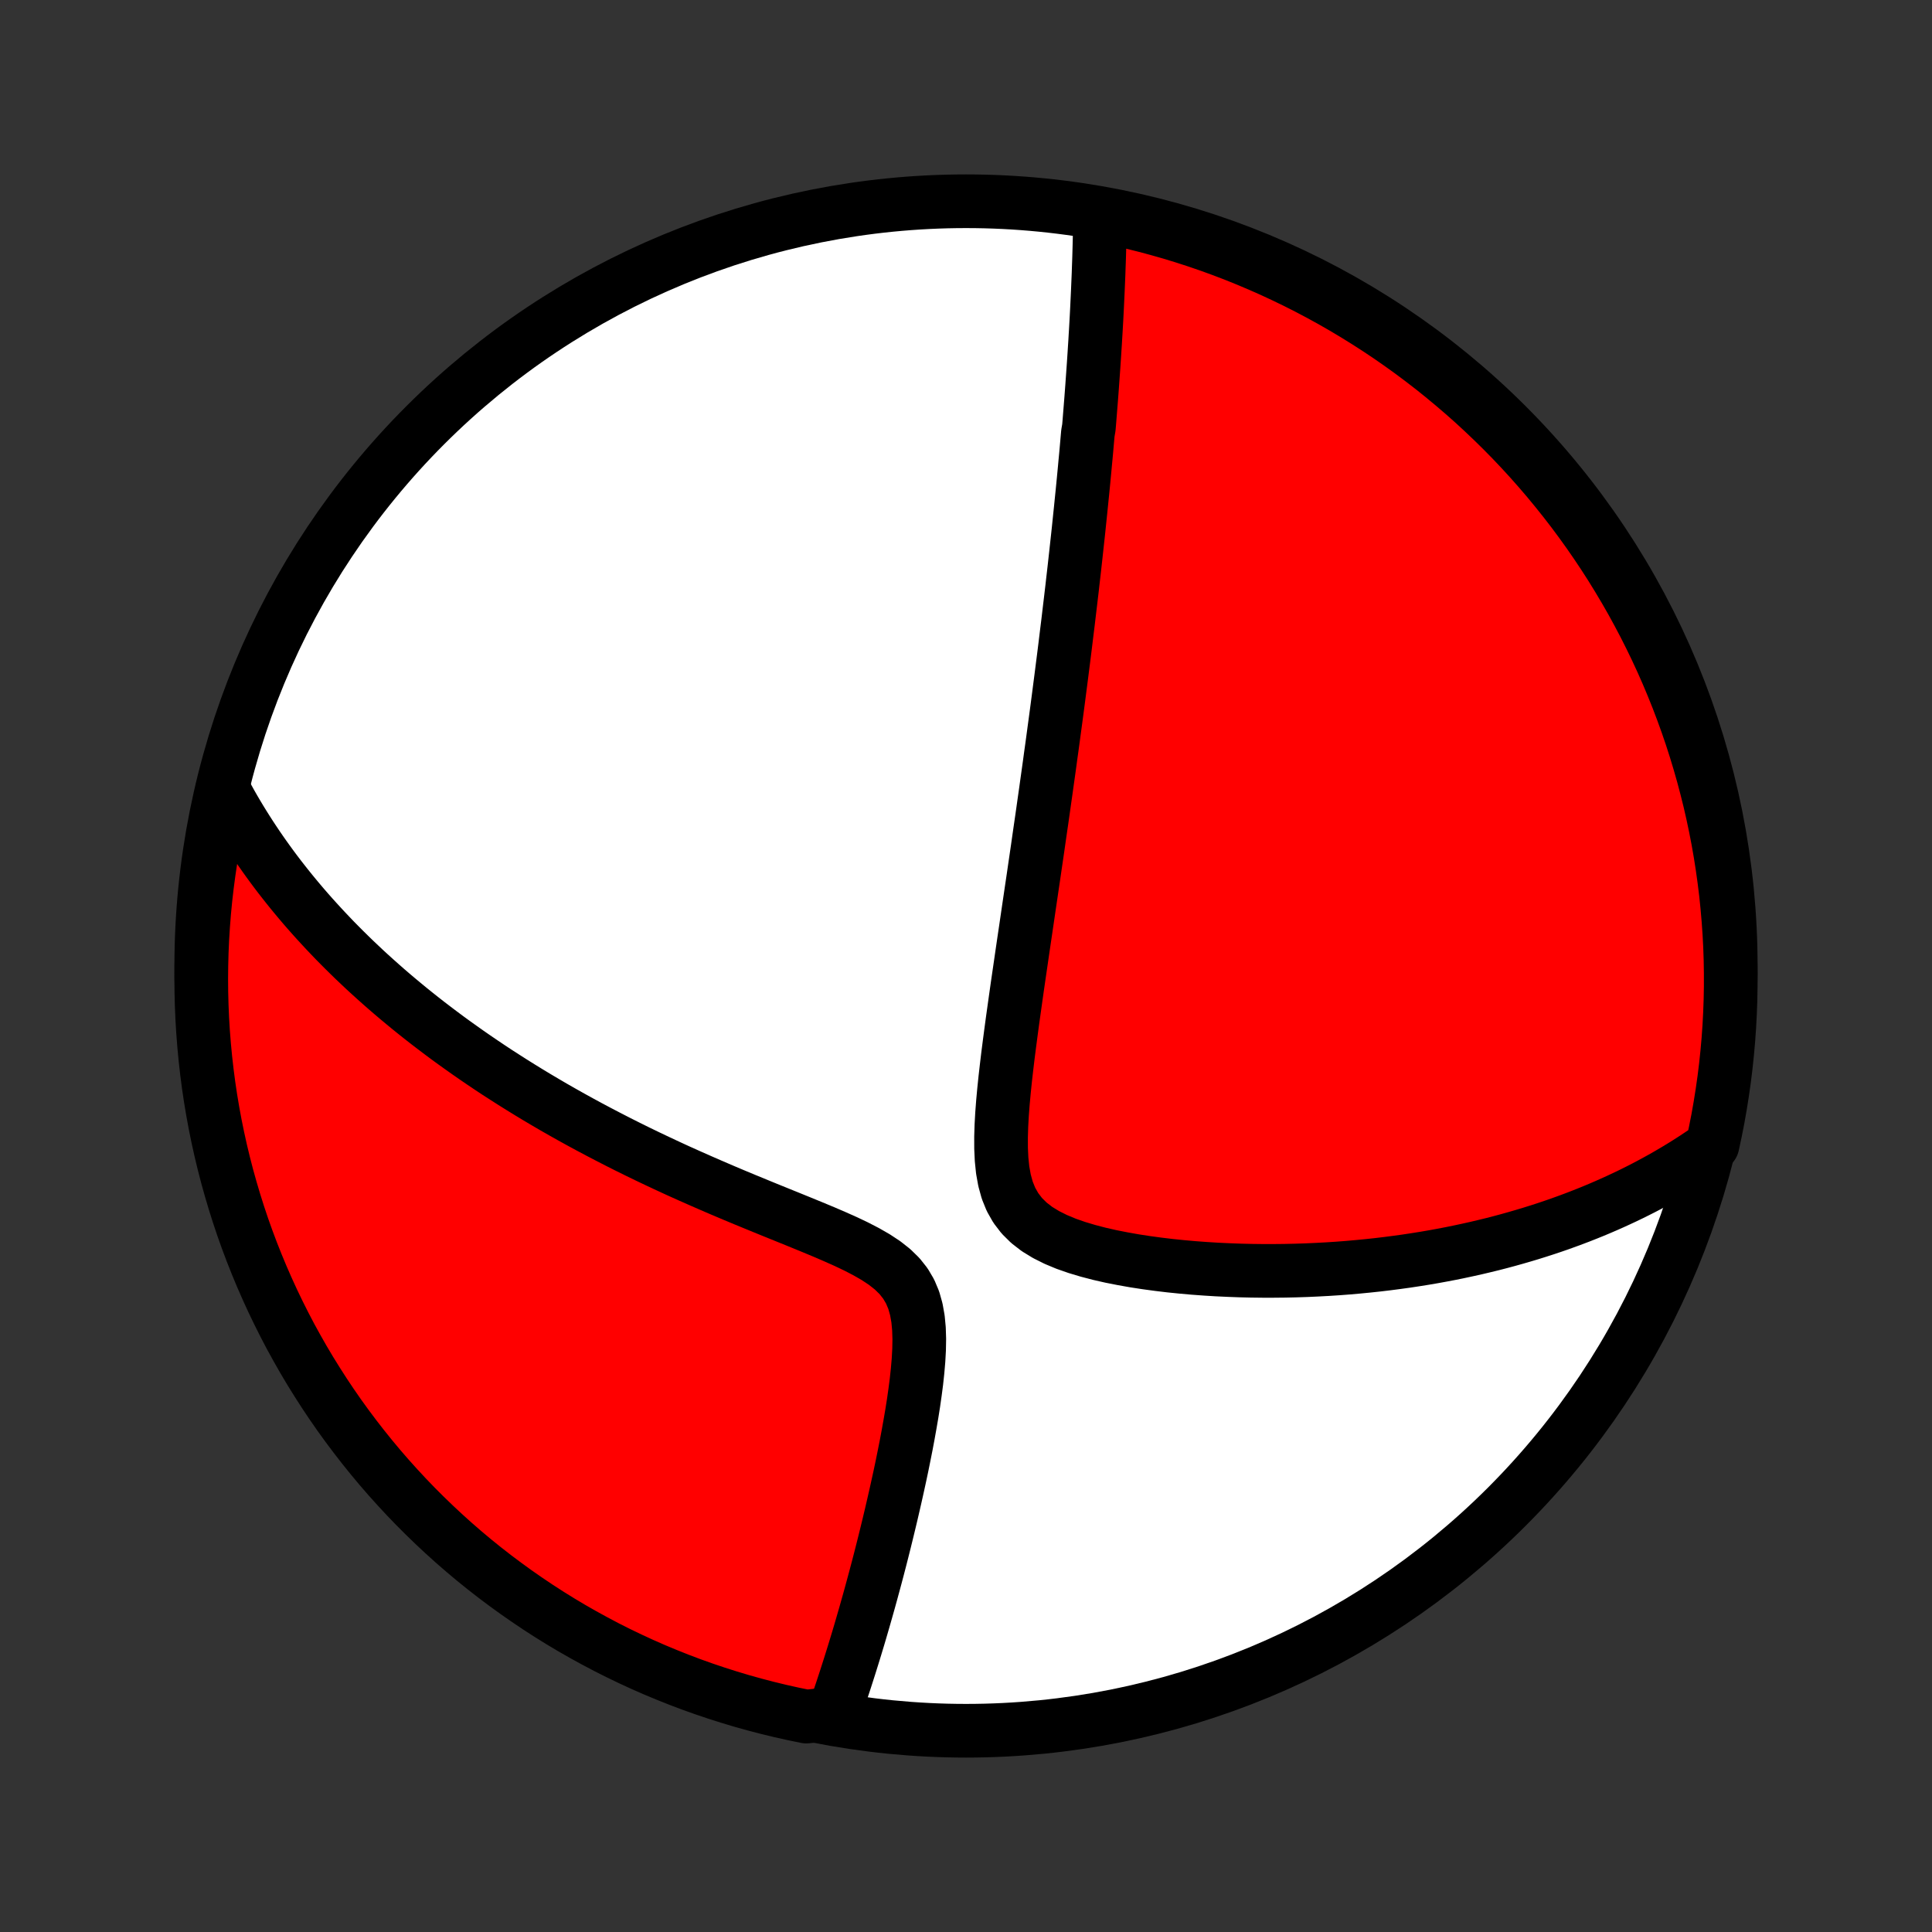 <?xml version="1.0" encoding="utf-8" standalone="no"?>
<!DOCTYPE svg PUBLIC "-//W3C//DTD SVG 1.1//EN"
  "http://www.w3.org/Graphics/SVG/1.1/DTD/svg11.dtd">
<!-- Created with matplotlib (http://matplotlib.org/) -->
<svg height="72pt" version="1.1" viewBox="0 0 72 72" width="72pt" xmlns="http://www.w3.org/2000/svg" xmlns:xlink="http://www.w3.org/1999/xlink">
 <rect x="0" y="0" width="72" height="72" fill="#333333" stroke="none"/>
 <defs>
  <style type="text/css">
*{stroke-linecap:butt;stroke-linejoin:round;}
  </style>
 </defs>
 <g id="figure_1">
  <g id="patch_1">
   <path d="
M0 72
L72 72
L72 0
L0 0
z
" style="fill:none;"/>
  </g>
  <g id="axes_1">
   <g id="PatchCollection_1">
    <defs>
     <path d="
M36 -7.5
C43.558 -7.5 50.808 -10.503 56.153 -15.848
C61.497 -21.192 64.5 -28.442 64.5 -36
C64.5 -43.558 61.497 -50.808 56.153 -56.153
C50.808 -61.497 43.558 -64.5 36 -64.5
C28.442 -64.5 21.192 -61.497 15.848 -56.153
C10.503 -50.808 7.5 -43.558 7.5 -36
C7.5 -28.442 10.503 -21.192 15.848 -15.848
C21.192 -10.503 28.442 -7.5 36 -7.5
z
" id="C0_0_a811fe30f3"/>
     <path d="
M40.994 -63.985
L40.991 -63.764
L40.988 -63.544
L40.984 -63.324
L40.979 -63.105
L40.974 -62.887
L40.968 -62.669
L40.962 -62.452
L40.955 -62.235
L40.947 -62.02
L40.94 -61.804
L40.931 -61.589
L40.922 -61.375
L40.913 -61.161
L40.903 -60.947
L40.893 -60.734
L40.883 -60.522
L40.872 -60.309
L40.861 -60.097
L40.849 -59.885
L40.837 -59.673
L40.824 -59.462
L40.812 -59.251
L40.798 -59.039
L40.785 -58.828
L40.771 -58.617
L40.757 -58.406
L40.742 -58.195
L40.727 -57.983
L40.712 -57.772
L40.697 -57.56
L40.681 -57.348
L40.665 -57.136
L40.648 -56.923
L40.631 -56.71
L40.614 -56.496
L40.597 -56.282
L40.579 -56.068
L40.542 -55.853
L40.523 -55.637
L40.504 -55.42
L40.485 -55.203
L40.465 -54.984
L40.444 -54.765
L40.424 -54.545
L40.403 -54.324
L40.382 -54.102
L40.36 -53.878
L40.338 -53.654
L40.315 -53.428
L40.292 -53.2
L40.269 -52.972
L40.245 -52.742
L40.221 -52.51
L40.197 -52.277
L40.172 -52.042
L40.146 -51.805
L40.12 -51.567
L40.094 -51.327
L40.067 -51.084
L40.04 -50.84
L40.012 -50.594
L39.983 -50.345
L39.955 -50.094
L39.925 -49.841
L39.895 -49.585
L39.864 -49.327
L39.833 -49.066
L39.802 -48.803
L39.769 -48.537
L39.736 -48.268
L39.703 -47.996
L39.669 -47.721
L39.634 -47.443
L39.598 -47.162
L39.562 -46.878
L39.525 -46.59
L39.487 -46.299
L39.449 -46.004
L39.41 -45.706
L39.37 -45.404
L39.329 -45.098
L39.287 -44.789
L39.245 -44.475
L39.202 -44.158
L39.157 -43.837
L39.113 -43.511
L39.067 -43.181
L39.02 -42.847
L38.973 -42.509
L38.924 -42.166
L38.875 -41.819
L38.825 -41.467
L38.773 -41.111
L38.721 -40.751
L38.669 -40.385
L38.615 -40.016
L38.56 -39.641
L38.505 -39.263
L38.448 -38.879
L38.391 -38.492
L38.333 -38.099
L38.275 -37.703
L38.216 -37.302
L38.156 -36.897
L38.096 -36.488
L38.036 -36.075
L37.975 -35.658
L37.914 -35.238
L37.854 -34.815
L37.794 -34.388
L37.734 -33.959
L37.676 -33.527
L37.619 -33.094
L37.563 -32.658
L37.511 -32.222
L37.461 -31.785
L37.416 -31.349
L37.376 -30.913
L37.343 -30.48
L37.319 -30.05
L37.306 -29.625
L37.307 -29.206
L37.326 -28.796
L37.367 -28.397
L37.436 -28.013
L37.537 -27.646
L37.676 -27.302
L37.857 -26.983
L38.081 -26.691
L38.346 -26.429
L38.648 -26.196
L38.984 -25.991
L39.346 -25.81
L39.73 -25.65
L40.131 -25.51
L40.545 -25.386
L40.969 -25.275
L41.4 -25.177
L41.837 -25.091
L42.276 -25.013
L42.718 -24.945
L43.16 -24.885
L43.602 -24.832
L44.043 -24.787
L44.482 -24.748
L44.919 -24.716
L45.353 -24.689
L45.784 -24.669
L46.212 -24.653
L46.635 -24.643
L47.054 -24.638
L47.469 -24.638
L47.879 -24.642
L48.285 -24.651
L48.685 -24.664
L49.081 -24.682
L49.471 -24.703
L49.856 -24.728
L50.236 -24.757
L50.611 -24.79
L50.98 -24.826
L51.344 -24.865
L51.703 -24.908
L52.057 -24.954
L52.405 -25.002
L52.748 -25.054
L53.087 -25.108
L53.42 -25.165
L53.748 -25.225
L54.071 -25.287
L54.389 -25.352
L54.702 -25.419
L55.011 -25.488
L55.315 -25.56
L55.615 -25.633
L55.91 -25.709
L56.2 -25.787
L56.486 -25.867
L56.769 -25.949
L57.046 -26.032
L57.32 -26.118
L57.59 -26.205
L57.856 -26.294
L58.119 -26.385
L58.377 -26.478
L58.632 -26.572
L58.884 -26.668
L59.132 -26.766
L59.377 -26.865
L59.618 -26.966
L59.857 -27.069
L60.092 -27.173
L60.324 -27.279
L60.553 -27.386
L60.78 -27.495
L61.004 -27.606
L61.225 -27.718
L61.443 -27.832
L61.659 -27.948
L61.872 -28.065
L62.083 -28.184
L62.291 -28.305
L62.497 -28.427
L62.701 -28.551
L62.903 -28.677
L63.102 -28.805
L63.299 -28.935
L63.495 -29.066
L63.688 -29.2
L63.821 -29.335
L63.924 -29.815
L64.02 -30.301
L64.106 -30.789
L64.184 -31.279
L64.254 -31.77
L64.315 -32.263
L64.367 -32.757
L64.411 -33.251
L64.446 -33.747
L64.472 -34.243
L64.49 -34.74
L64.499 -35.237
L64.499 -35.734
L64.491 -36.232
L64.474 -36.729
L64.448 -37.226
L64.413 -37.723
L64.37 -38.219
L64.319 -38.715
L64.258 -39.209
L64.189 -39.703
L64.112 -40.196
L64.026 -40.687
L63.931 -41.177
L63.828 -41.665
L63.717 -42.152
L63.596 -42.636
L63.468 -43.119
L63.331 -43.6
L63.186 -44.078
L63.033 -44.554
L62.871 -45.027
L62.701 -45.497
L62.523 -45.965
L62.337 -46.429
L62.143 -46.891
L61.941 -47.349
L61.731 -47.803
L61.513 -48.254
L61.288 -48.701
L61.054 -49.145
L60.814 -49.584
L60.565 -50.019
L60.309 -50.45
L60.046 -50.877
L59.775 -51.299
L59.497 -51.716
L59.212 -52.129
L58.92 -52.536
L58.621 -52.939
L58.315 -53.336
L58.002 -53.728
L57.683 -54.115
L57.357 -54.496
L57.024 -54.872
L56.685 -55.242
L56.34 -55.606
L55.988 -55.964
L55.63 -56.316
L55.267 -56.661
L54.898 -57.001
L54.522 -57.334
L54.141 -57.66
L53.755 -57.98
L53.363 -58.294
L52.966 -58.6
L52.564 -58.9
L52.157 -59.192
L51.745 -59.478
L51.328 -59.756
L50.906 -60.027
L50.48 -60.291
L50.049 -60.548
L49.614 -60.797
L49.175 -61.038
L48.732 -61.272
L48.285 -61.498
L47.834 -61.716
L47.38 -61.927
L46.922 -62.129
L46.461 -62.324
L45.997 -62.511
L45.53 -62.689
L45.059 -62.86
L44.586 -63.022
L44.111 -63.176
L43.633 -63.322
L43.152 -63.459
L42.67 -63.588
L42.185 -63.709
L41.699 -63.821
z
" id="C0_1_d8bbc13e58"/>
     <path d="
M8.381 -42.467
L8.493 -42.26
L8.606 -42.055
L8.722 -41.852
L8.84 -41.651
L8.96 -41.451
L9.082 -41.253
L9.206 -41.056
L9.332 -40.86
L9.46 -40.666
L9.59 -40.472
L9.722 -40.28
L9.856 -40.089
L9.992 -39.899
L10.13 -39.71
L10.27 -39.522
L10.413 -39.334
L10.558 -39.148
L10.705 -38.962
L10.854 -38.777
L11.006 -38.592
L11.16 -38.408
L11.316 -38.224
L11.475 -38.041
L11.636 -37.859
L11.8 -37.677
L11.967 -37.495
L12.136 -37.313
L12.308 -37.132
L12.482 -36.95
L12.66 -36.77
L12.84 -36.589
L13.024 -36.408
L13.21 -36.227
L13.4 -36.047
L13.592 -35.866
L13.789 -35.685
L13.988 -35.505
L14.191 -35.324
L14.397 -35.143
L14.607 -34.962
L14.821 -34.781
L15.038 -34.6
L15.259 -34.418
L15.485 -34.236
L15.714 -34.054
L15.947 -33.872
L16.185 -33.69
L16.427 -33.507
L16.673 -33.324
L16.924 -33.141
L17.18 -32.958
L17.44 -32.774
L17.705 -32.59
L17.975 -32.406
L18.25 -32.221
L18.53 -32.036
L18.816 -31.852
L19.106 -31.667
L19.402 -31.482
L19.704 -31.296
L20.01 -31.111
L20.323 -30.926
L20.641 -30.74
L20.965 -30.555
L21.294 -30.37
L21.63 -30.185
L21.971 -30
L22.318 -29.816
L22.671 -29.632
L23.029 -29.448
L23.393 -29.265
L23.763 -29.082
L24.139 -28.9
L24.52 -28.719
L24.907 -28.538
L25.298 -28.358
L25.695 -28.18
L26.097 -28.002
L26.503 -27.825
L26.914 -27.648
L27.328 -27.473
L27.745 -27.299
L28.166 -27.126
L28.588 -26.953
L29.012 -26.781
L29.437 -26.609
L29.86 -26.437
L30.282 -26.264
L30.7 -26.09
L31.111 -25.913
L31.515 -25.733
L31.906 -25.547
L32.281 -25.353
L32.636 -25.149
L32.965 -24.932
L33.262 -24.698
L33.522 -24.444
L33.741 -24.168
L33.917 -23.869
L34.052 -23.548
L34.148 -23.207
L34.212 -22.849
L34.247 -22.477
L34.259 -22.095
L34.252 -21.705
L34.23 -21.31
L34.196 -20.912
L34.153 -20.512
L34.101 -20.112
L34.044 -19.713
L33.981 -19.316
L33.913 -18.921
L33.843 -18.53
L33.77 -18.142
L33.694 -17.759
L33.617 -17.379
L33.538 -17.005
L33.457 -16.635
L33.376 -16.271
L33.294 -15.912
L33.212 -15.558
L33.129 -15.21
L33.046 -14.868
L32.963 -14.531
L32.88 -14.2
L32.797 -13.875
L32.714 -13.556
L32.631 -13.242
L32.548 -12.934
L32.466 -12.632
L32.384 -12.335
L32.302 -12.044
L32.221 -11.759
L32.14 -11.479
L32.06 -11.204
L31.98 -10.935
L31.9 -10.671
L31.821 -10.411
L31.742 -10.157
L31.664 -9.908
L31.586 -9.664
L31.509 -9.424
L31.432 -9.189
L31.356 -8.959
L31.28 -8.733
L31.204 -8.511
L31.129 -8.294
L30.54 -8.081
L30.053 -8.028
L29.567 -8.127
L29.084 -8.235
L28.602 -8.352
L28.123 -8.477
L27.646 -8.61
L27.172 -8.752
L26.7 -8.902
L26.232 -9.06
L25.766 -9.226
L25.303 -9.401
L24.844 -9.584
L24.388 -9.774
L23.935 -9.973
L23.486 -10.18
L23.041 -10.394
L22.6 -10.616
L22.163 -10.847
L21.731 -11.084
L21.302 -11.329
L20.878 -11.582
L20.459 -11.842
L20.044 -12.11
L19.635 -12.385
L19.23 -12.667
L18.831 -12.956
L18.436 -13.252
L18.047 -13.555
L17.663 -13.865
L17.285 -14.182
L16.913 -14.505
L16.547 -14.835
L16.186 -15.172
L15.832 -15.514
L15.483 -15.863
L15.141 -16.218
L14.806 -16.579
L14.476 -16.946
L14.153 -17.319
L13.837 -17.698
L13.528 -18.082
L13.226 -18.471
L12.93 -18.866
L12.641 -19.266
L12.36 -19.671
L12.086 -20.081
L11.819 -20.497
L11.559 -20.916
L11.307 -21.34
L11.063 -21.769
L10.825 -22.202
L10.596 -22.64
L10.375 -23.081
L10.161 -23.526
L9.955 -23.976
L9.757 -24.428
L9.567 -24.885
L9.385 -25.344
L9.211 -25.807
L9.045 -26.273
L8.888 -26.742
L8.739 -27.214
L8.598 -27.689
L8.465 -28.166
L8.341 -28.645
L8.225 -29.127
L8.118 -29.611
L8.019 -30.096
L7.929 -30.584
L7.847 -31.073
L7.774 -31.564
L7.71 -32.056
L7.654 -32.549
L7.607 -33.043
L7.568 -33.538
L7.538 -34.034
L7.517 -34.531
L7.504 -35.028
L7.5 -35.525
L7.505 -36.022
L7.518 -36.52
L7.54 -37.017
L7.571 -37.514
L7.61 -38.01
L7.658 -38.506
L7.715 -39.001
L7.78 -39.495
L7.854 -39.989
L7.937 -40.48
L8.028 -40.971
L8.127 -41.46
z
" id="C0_2_9a5cfc271f"/>
    </defs>
    <g clip-path="url(#p1bffca34e9)">
     <use style="fill:#ffffff;stroke:#000000;stroke-width:2.0;" x="0.0" xlink:href="#C0_0_a811fe30f3" y="72.0"/>
    </g>
    <g clip-path="url(#p1bffca34e9)">
     <use style="fill:#ff0000;stroke:#000000;stroke-width:2.0;" x="0.0" xlink:href="#C0_1_d8bbc13e58" y="72.0"/>
    </g>
    <g clip-path="url(#p1bffca34e9)">
     <use style="fill:#ff0000;stroke:#000000;stroke-width:2.0;" x="0.0" xlink:href="#C0_2_9a5cfc271f" y="72.0"/>
    </g>
   </g>
  </g>
 </g>
 <defs>
  <clipPath id="p1bffca34e9">
   <rect height="72.0" width="72.0" x="0.0" y="0.0"/>
  </clipPath>
 </defs>
</svg>
